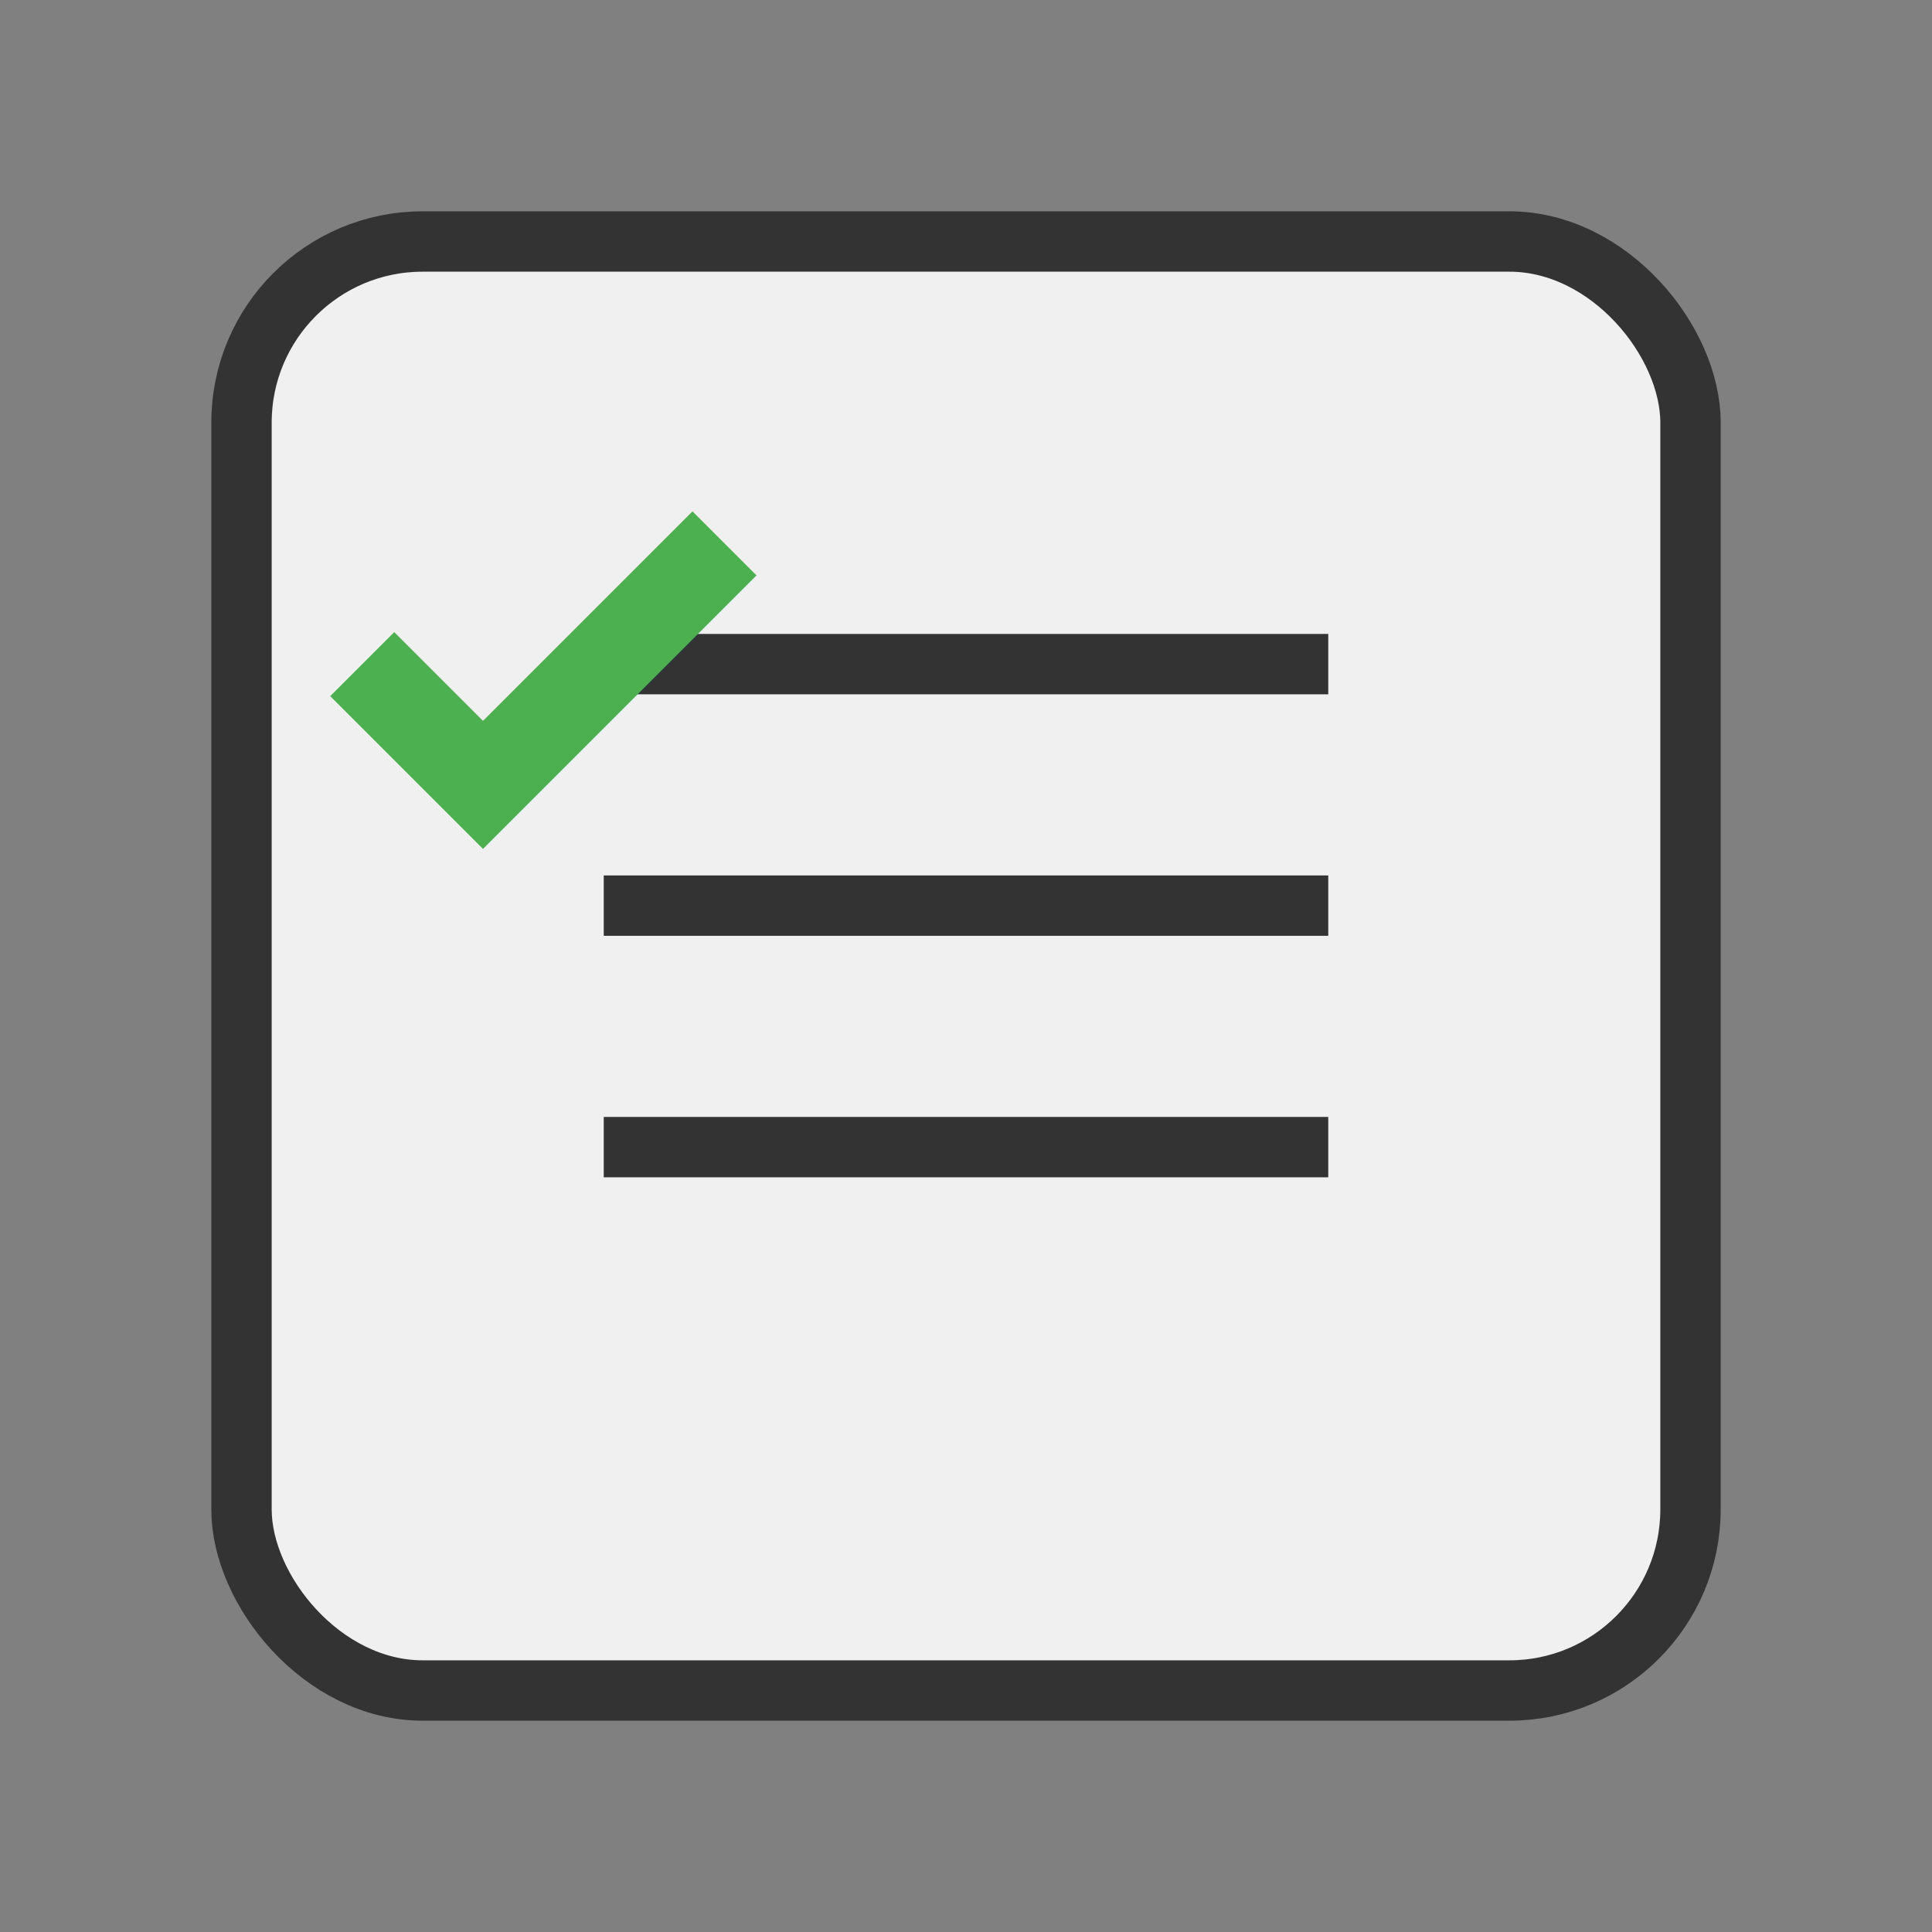 <svg xmlns="http://www.w3.org/2000/svg" viewBox="0 0 64 64" width="32" height="32" fill="none">
  <rect x="0" y="0" width="64" height="64" fill="#808080" stroke="none"/>
  <rect x="8" y="8" width="48" height="48" rx="6" ry="6" fill="#f0f0f0" stroke="#333" stroke-width="2"/>
  <line x1="20" y1="22" x2="44" y2="22" stroke="#333" stroke-width="2"/>
  <line x1="20" y1="30" x2="44" y2="30" stroke="#333" stroke-width="2"/>
  <line x1="20" y1="38" x2="44" y2="38" stroke="#333" stroke-width="2"/>
  <polyline points="12,22 16,26 24,18" fill="none" stroke="#4CAF50" stroke-width="3"/>
</svg>
